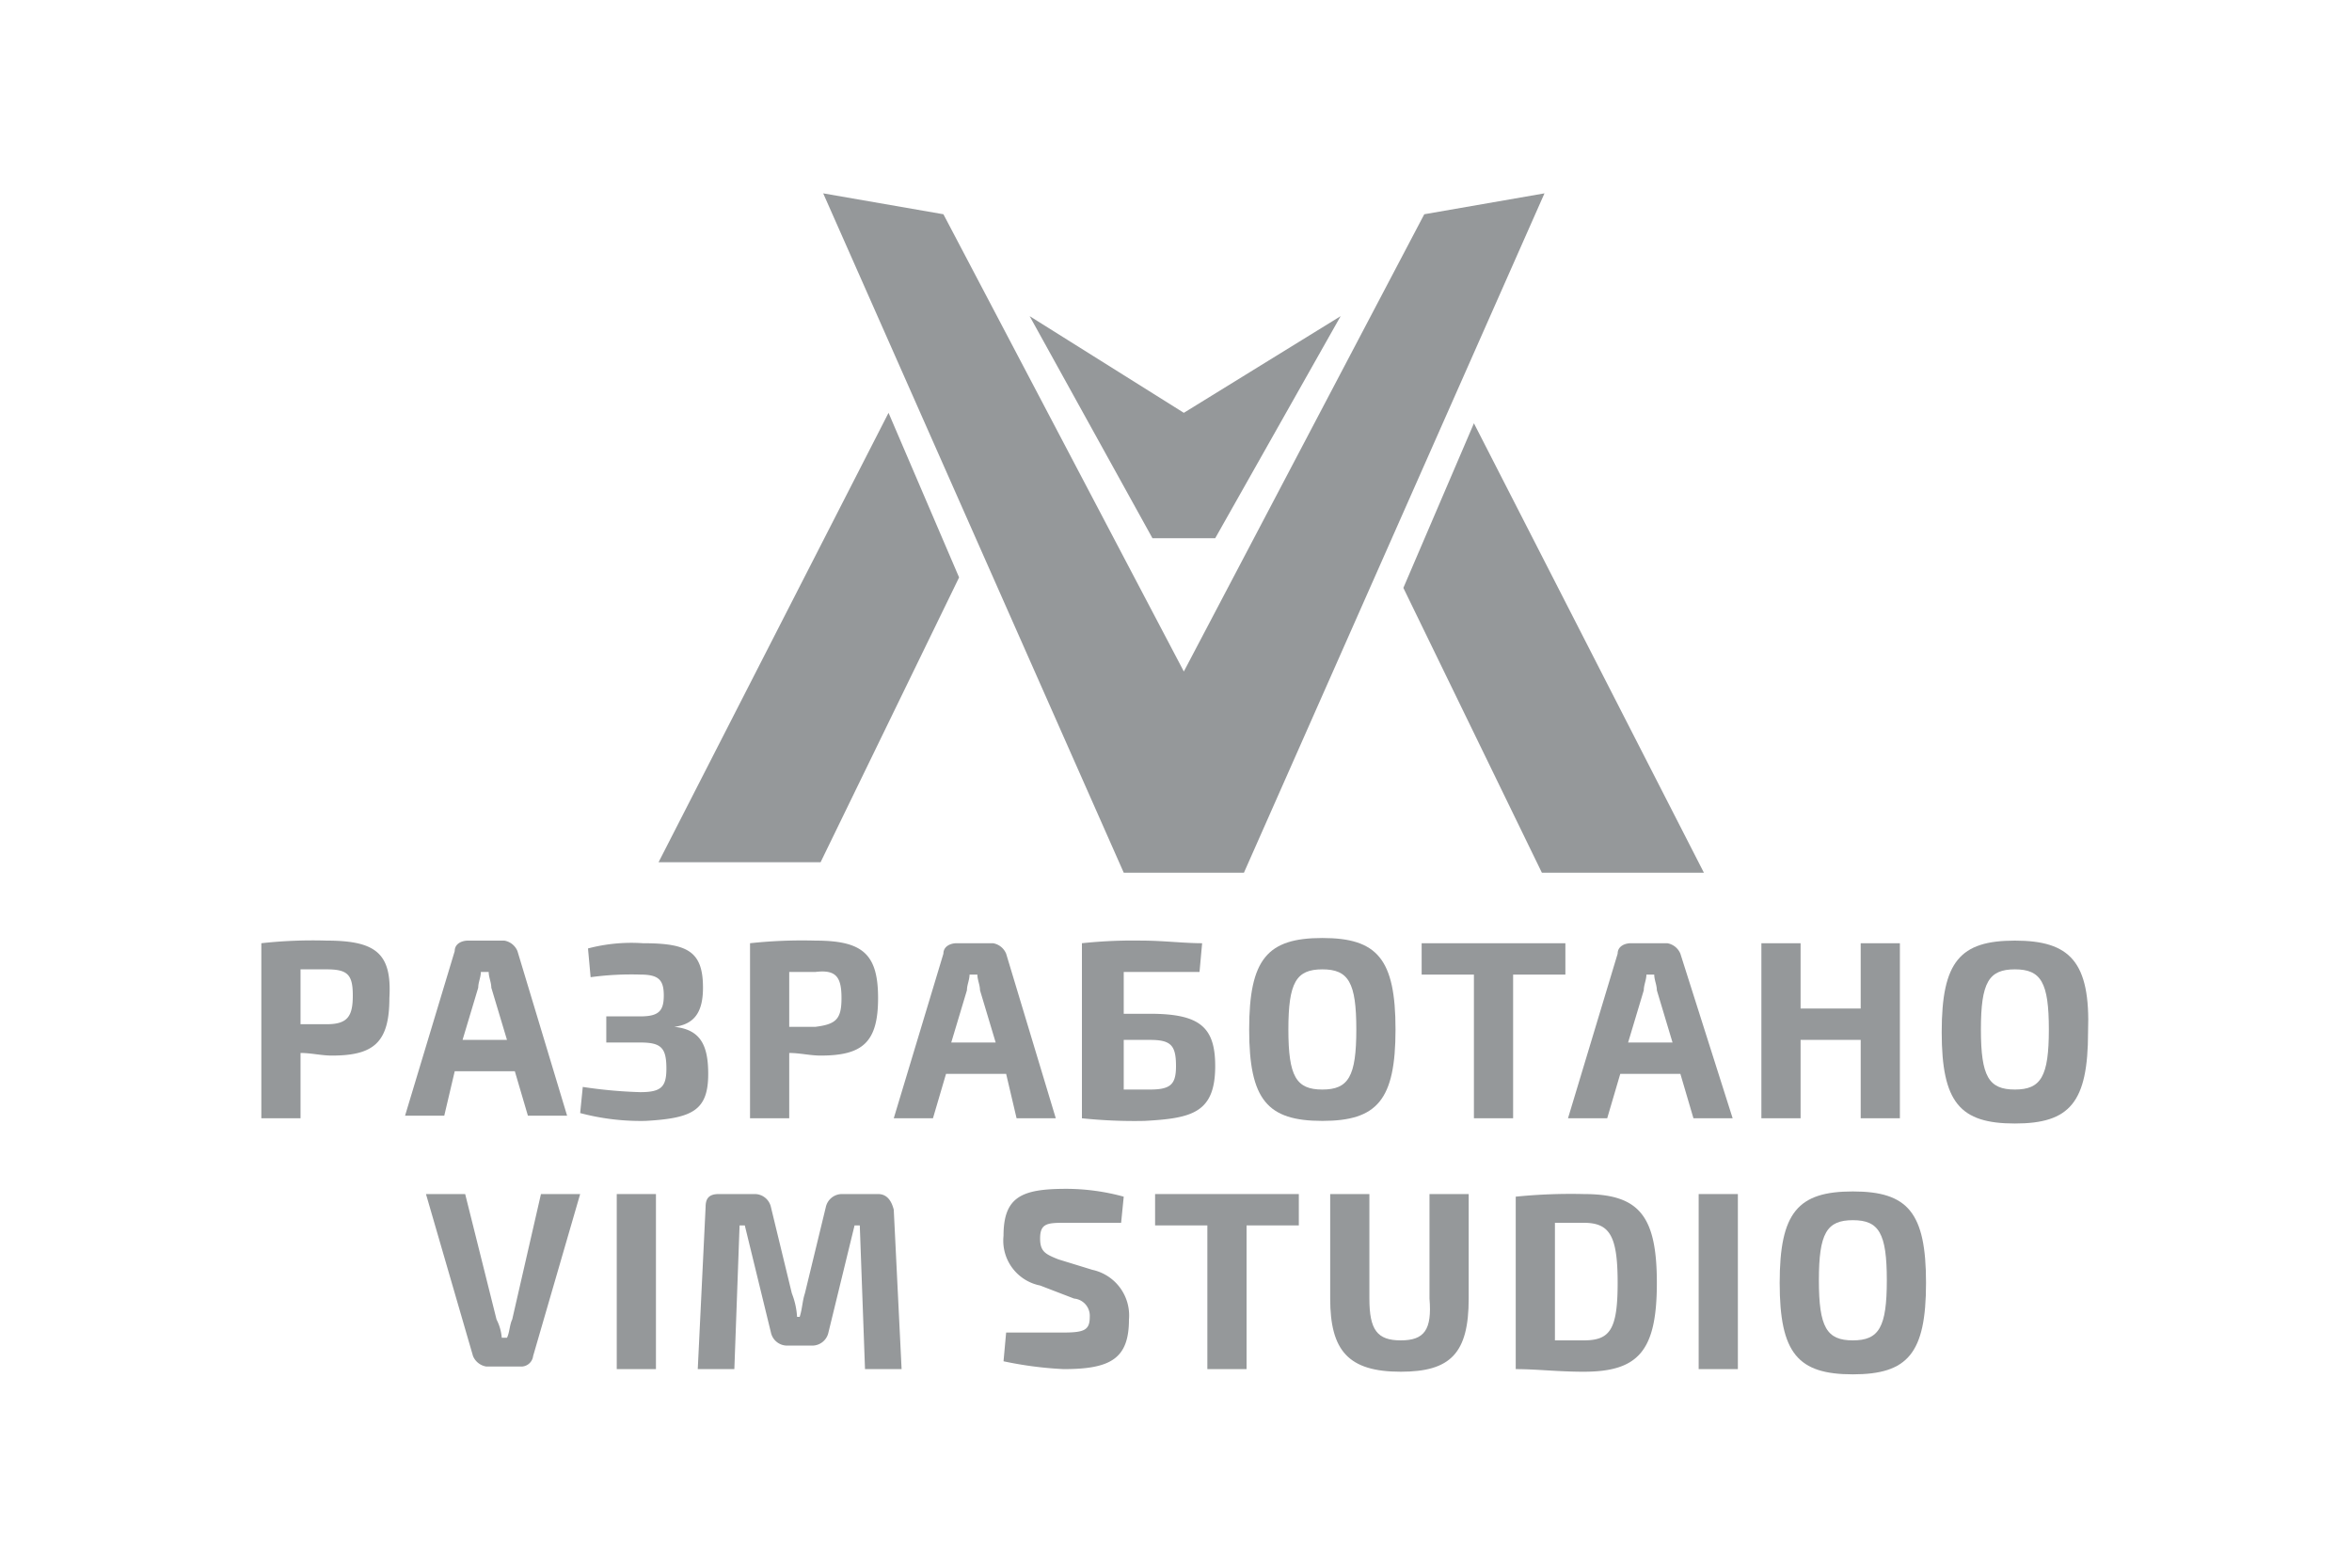 <svg xmlns="http://www.w3.org/2000/svg" viewBox="2855 6957 90 60"><defs><style>.a{fill:none;}.b{fill:#95989a;}</style></defs><g transform="translate(2855 6957)"><rect class="a" width="90" height="60"/><path class="a" d="M60.6,46.8H59.5v4.5h1.1c1,0,1.3-.4,1.3-2.2S61.6,46.8,60.6,46.8Z"/><path class="a" d="M37.4,37.3h-.3c0,.2-.1.4-.1.6l-.6,2h1.7l-.6-2C37.5,37.7,37.4,37.5,37.4,37.3Z"/><path class="a" d="M50.6,37.1c-1,0-1.3.5-1.3,2.3s.3,2.3,1.3,2.3,1.3-.5,1.3-2.3S51.6,37.1,50.6,37.1Z"/><path class="a" d="M63.3,37.3H63c0,.2-.1.4-.1.6l-.6,2H64l-.6-2C63.4,37.7,63.3,37.5,63.3,37.3Z"/><path class="a" d="M12.5,37.1h-1v2.1h1c.8,0,1-.3,1-1.1S13.3,37.1,12.5,37.1Z"/><path class="a" d="M18.8,37.8c0-.2-.1-.4-.1-.6h-.3c0,.2-.1.4-.1.6l-.6,2h1.7Z"/><path class="a" d="M32.2,38.2c0-.8-.2-1.1-1-1h-1v2.1h1C32,39.2,32.2,39,32.2,38.2Z"/><path class="a" d="M44,39.8H43v1.9h1c.8,0,1-.2,1-.9C45,40,44.8,39.8,44,39.8Z"/><path class="a" d="M70.9,46.7c-1,0-1.3.5-1.3,2.3s.3,2.3,1.3,2.3,1.3-.5,1.3-2.3S71.9,46.7,70.9,46.7Z"/><path class="a" d="M77.1,37.1c-1,0-1.3.5-1.3,2.3s.3,2.3,1.3,2.3,1.3-.5,1.3-2.3S78.1,37.1,77.1,37.1Z"/><path class="b" d="M12.5,36a17.772,17.772,0,0,0-2.5.1v6.7h1.5V40.3c.4,0,.8.1,1.2.1,1.6,0,2.2-.5,2.2-2.2C15,36.5,14.4,36,12.5,36Zm0,3.2h-1V37.1h1c.8,0,1,.2,1,1S13.3,39.2,12.5,39.2Z"/><path class="b" d="M17.4,41h2.3l.5,1.7h1.5l-1.9-6.3a.664.664,0,0,0-.5-.4H17.9c-.2,0-.5.1-.5.4l-1.9,6.3H17Zm.9-3.2c0-.2.1-.4.1-.6h.3c0,.2.1.4.1.6l.6,2H17.7Z"/><path class="b" d="M27.1,41.1c0-1.1-.3-1.7-1.3-1.8.8-.1,1.1-.6,1.1-1.5,0-1.4-.6-1.7-2.3-1.7a6.5,6.5,0,0,0-2.1.2l.1,1.1a11.483,11.483,0,0,1,1.9-.1c.7,0,.9.2.9.8s-.2.8-.9.8H23.2v1h1.3c.8,0,1,.2,1,1,0,.7-.2.9-1,.9a17.959,17.959,0,0,1-2.2-.2l-.1,1a9,9,0,0,0,2.5.3C26.5,42.8,27.1,42.5,27.1,41.1Z"/><path class="b" d="M30.2,40.3c.4,0,.8.1,1.2.1,1.6,0,2.2-.5,2.2-2.2S33,36,31.2,36a18.521,18.521,0,0,0-2.5.1v6.7h1.5Zm0-3.1h1c.8-.1,1,.2,1,1s-.2,1-1,1.1h-1Z"/><path class="b" d="M38.9,42.8h1.5l-1.9-6.3a.664.664,0,0,0-.5-.4H36.6c-.2,0-.5.1-.5.4l-1.9,6.3h1.5l.5-1.7h2.3Zm-2.5-2.9.6-2c0-.2.1-.4.1-.6h.3c0,.2.1.4.1.6l.6,2Z"/><path class="b" d="M46.5,40.8c0-1.5-.6-2-2.5-2H43V37.2h2.9l.1-1.1c-.7,0-1.5-.1-2.3-.1a18.484,18.484,0,0,0-2.3.1v6.7a19.269,19.269,0,0,0,2.4.1C45.6,42.8,46.5,42.6,46.5,40.8Zm-2.5.9H43V39.8h1c.8,0,1,.2,1,1C45,41.5,44.8,41.7,44,41.7Z"/><path class="b" d="M53.4,39.4c0-2.7-.7-3.5-2.8-3.5s-2.8.8-2.8,3.5.7,3.5,2.8,3.5S53.4,42.1,53.4,39.4Zm-2.8,2.3c-1,0-1.3-.5-1.3-2.3s.3-2.3,1.3-2.3,1.3.5,1.3,2.3S51.6,41.7,50.6,41.7Z"/><path class="b" d="M59.9,36.1H54.4v1.2h2v5.5h1.5V37.3h2Z"/><path class="b" d="M64.3,36.5a.664.664,0,0,0-.5-.4H62.4c-.2,0-.5.1-.5.4L60,42.8h1.5l.5-1.7h2.3l.5,1.7h1.5Zm-2,3.4.6-2c0-.2.1-.4.1-.6h.3c0,.2.1.4.1.6l.6,2Z"/><path class="b" d="M68.9,39.8h2.3v3h1.5V36.1H71.2v2.5H68.9V36.1H67.4v6.7h1.5Z"/><path class="b" d="M77.1,36c-2.1,0-2.8.8-2.8,3.5S75,43,77.1,43s2.8-.8,2.8-3.5C80,36.8,79.2,36,77.1,36Zm0,5.7c-1,0-1.3-.5-1.3-2.3s.3-2.3,1.3-2.3,1.3.5,1.3,2.3S78.1,41.7,77.1,41.7Z"/><path class="b" d="M19.6,50.5c-.1.2-.1.5-.2.7h-.2a1.854,1.854,0,0,0-.2-.7l-1.2-4.8H16.3l1.8,6.2a.664.664,0,0,0,.5.4h1.3a.458.458,0,0,0,.5-.4l1.8-6.2H20.7Z"/><rect class="b" width="1.5" height="6.7" transform="translate(23.6 45.7)"/><path class="b" d="M33.6,45.7H32.2a.634.634,0,0,0-.6.5l-.8,3.3c-.1.3-.1.6-.2.9h-.1a2.92,2.92,0,0,0-.2-.9l-.8-3.3a.634.634,0,0,0-.6-.5H27.5c-.4,0-.5.2-.5.5l-.3,6.2h1.4l.2-5.5h.2l1,4.1a.634.634,0,0,0,.6.5h1a.634.634,0,0,0,.6-.5l1-4.1h.2l.2,5.5h1.4l-.3-6.1Q34.05,45.7,33.6,45.7Z"/><path class="b" d="M41.8,48.6l-1.3-.4c-.5-.2-.7-.3-.7-.8,0-.6.3-.6,1-.6h2.1l.1-1a8.329,8.329,0,0,0-2.2-.3c-1.7,0-2.4.3-2.4,1.8a1.75,1.75,0,0,0,1.4,1.9l1.3.5a.661.661,0,0,1,.6.7c0,.5-.2.6-1,.6H38.5l-.1,1.1a14.282,14.282,0,0,0,2.3.3c1.8,0,2.5-.4,2.5-1.9A1.785,1.785,0,0,0,41.8,48.6Z"/><path class="b" d="M44.2,46.9h2v5.5h1.5V46.9h2V45.7H44.2Z"/><path class="b" d="M54.7,49.7h0c.1,1.2-.2,1.6-1.1,1.6s-1.2-.4-1.2-1.6v-4H50.9v4c0,2,.7,2.8,2.7,2.8,1.9,0,2.6-.7,2.6-2.8v-4H54.7Z"/><path class="b" d="M60.6,45.7a20.924,20.924,0,0,0-2.6.1v6.6c.8,0,1.6.1,2.6.1,2.1,0,2.8-.8,2.8-3.4S62.7,45.7,60.6,45.7Zm0,5.6H59.5V46.8h1.1c1,0,1.3.5,1.3,2.3S61.6,51.3,60.6,51.3Z"/><rect class="b" width="1.5" height="6.7" transform="translate(65 45.7)"/><path class="b" d="M70.9,45.6c-2.1,0-2.8.8-2.8,3.5s.7,3.5,2.8,3.5,2.8-.8,2.8-3.5S73,45.6,70.9,45.6Zm0,5.7c-1,0-1.3-.5-1.3-2.3s.3-2.3,1.3-2.3,1.3.5,1.3,2.3S71.9,51.3,70.9,51.3Z"/><path class="b" d="M59.1,7.4l-11.5,26H43L31.5,7.4l4.6.8,9.2,17.5L54.5,8.2ZM25.2,33h6.2l5.3-10.9L34,15.8ZM56.4,16.2l-2.7,6.3L59,33.4h6.2Zm-9.9,4.4,4.8-8.5-6,3.7-5.9-3.7,4.7,8.5Z"/></g></svg>